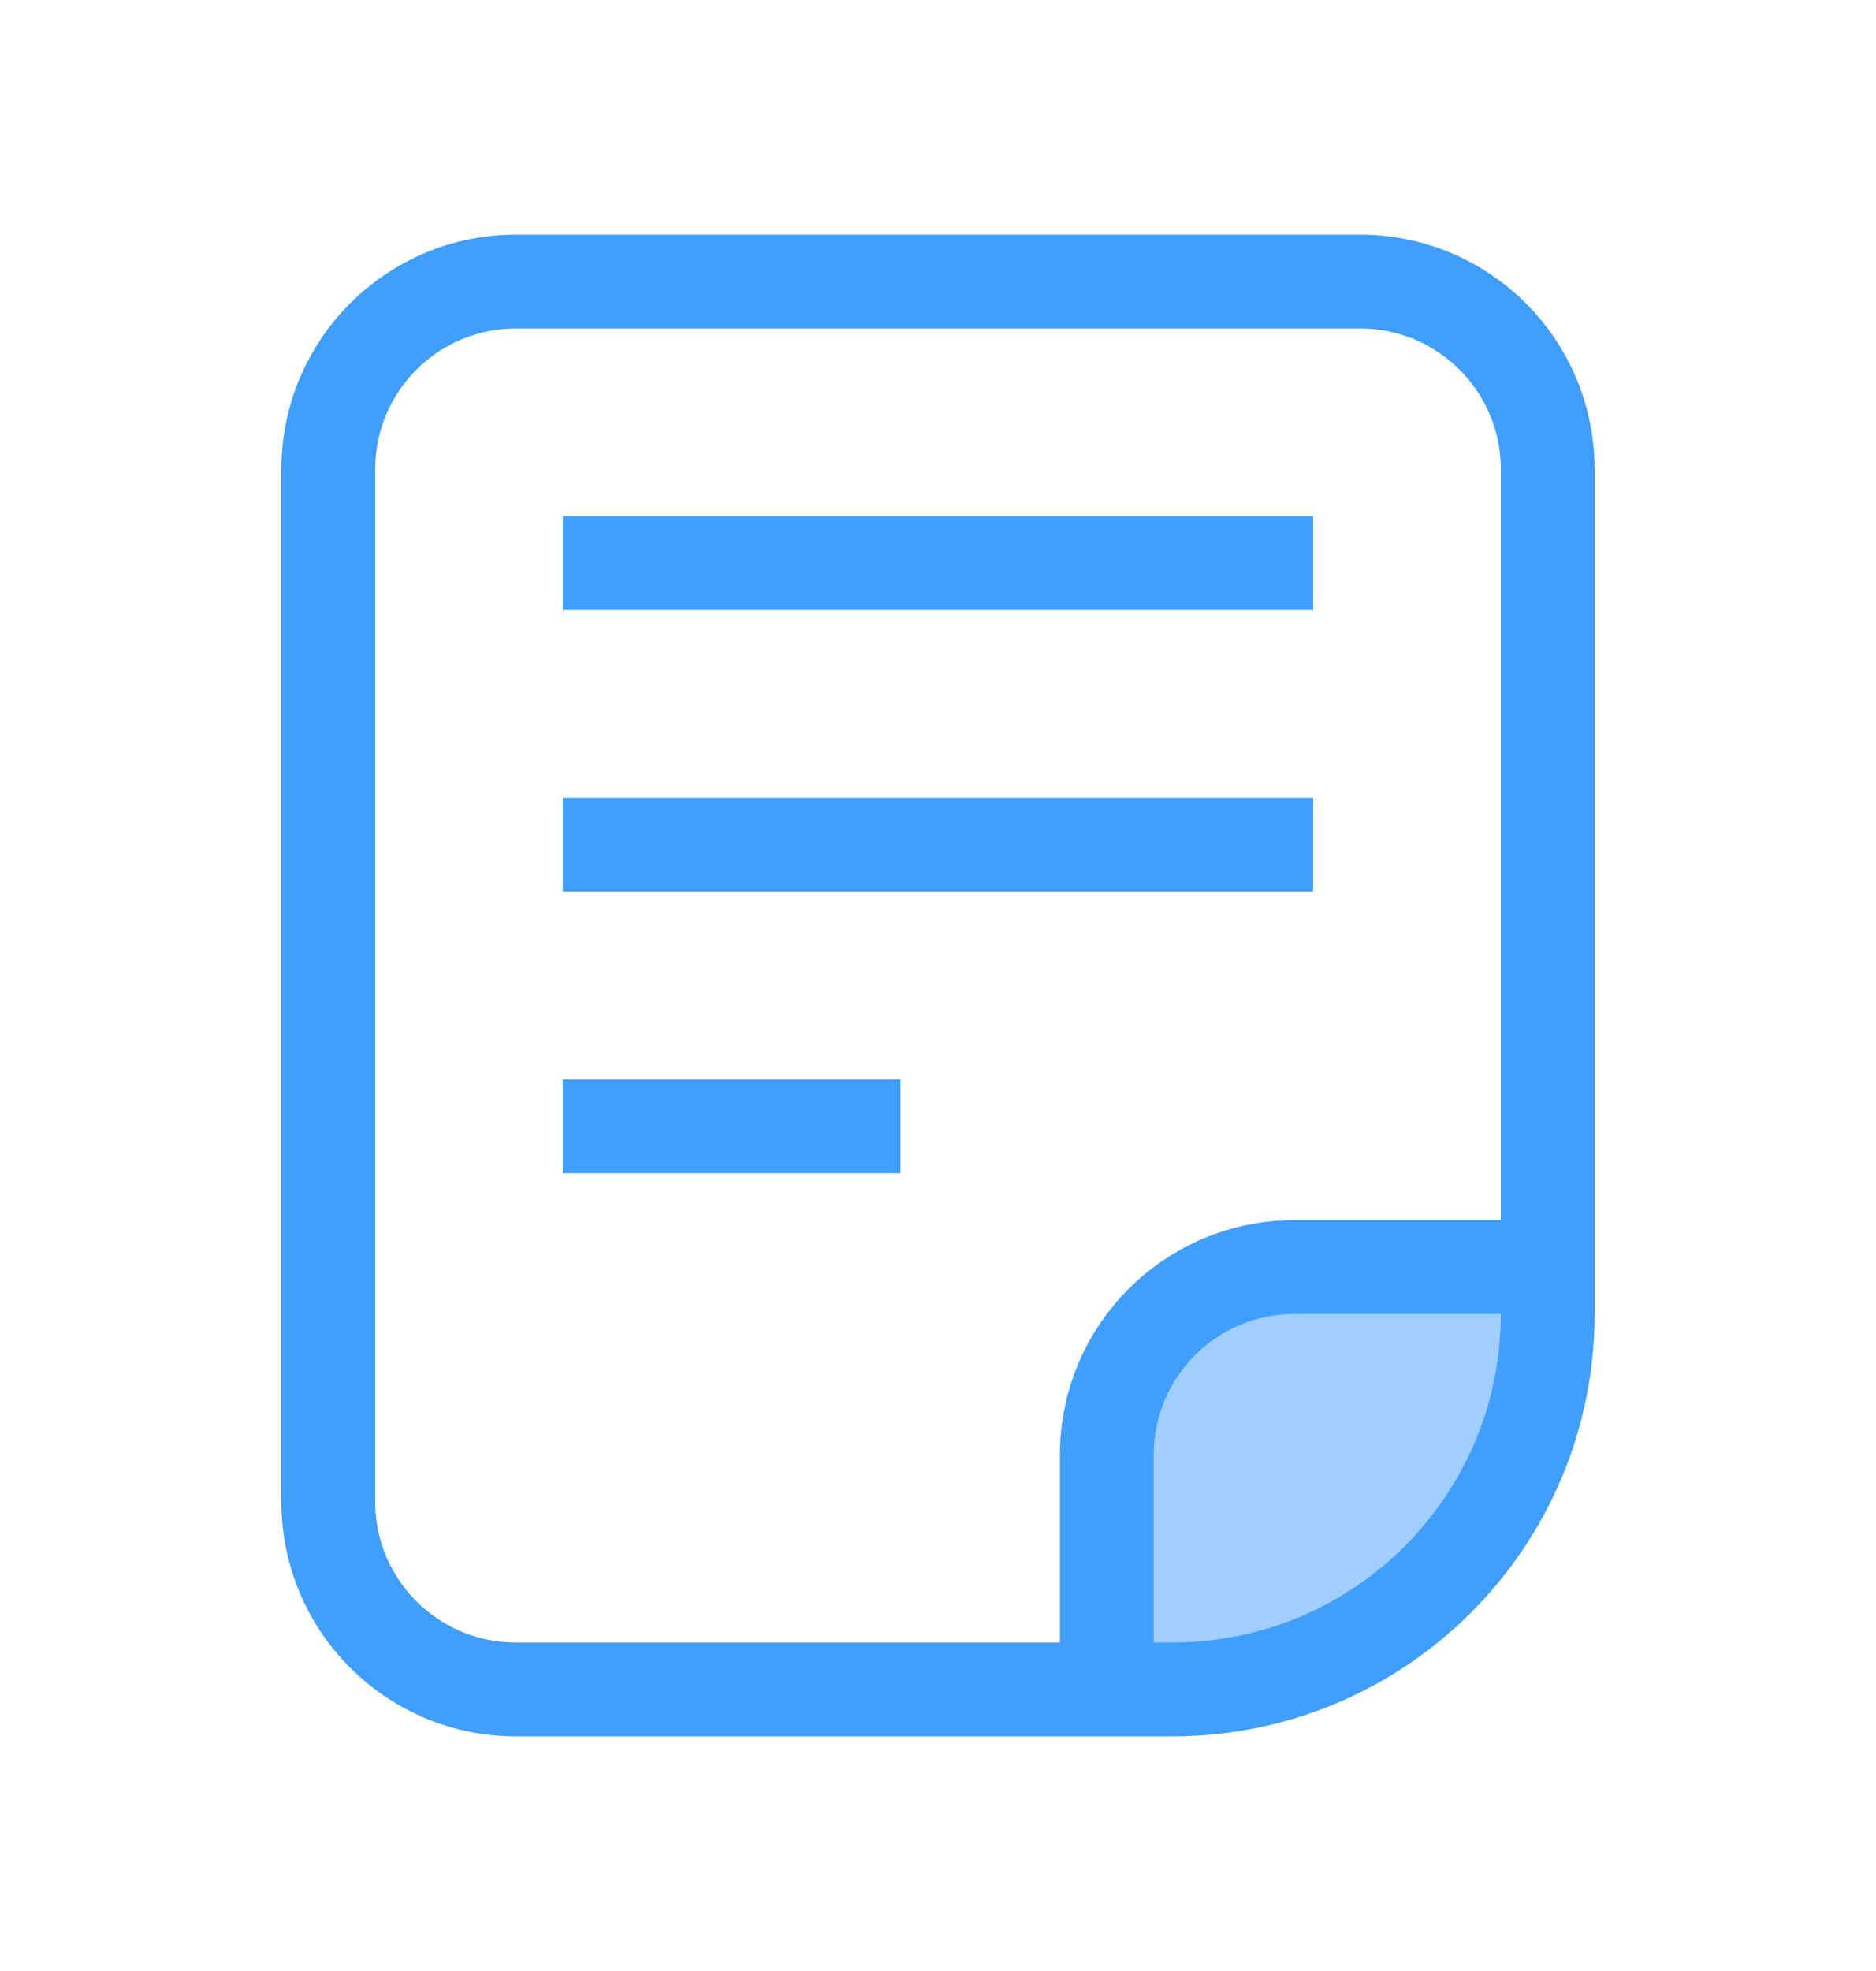 <svg width="20" height="21" viewBox="0 0 20 21" fill="none" xmlns="http://www.w3.org/2000/svg">
<g clip-path="url(#clip0_191_2646)">
<path d="M12.4 14.1L16.499 13.5L15.498 17L11.8 17.7L12.4 14.1Z" fill="#9FCEFF"/>
<path d="M3.5 5C3.5 3.895 4.395 3 5.5 3H14.5C15.605 3 16.5 3.895 16.5 5V14C16.5 16.209 14.709 18 12.5 18H5.5C4.395 18 3.5 17.105 3.5 16V5Z" stroke="#409EFF"/>
<path d="M16 13.5H13.8C12.695 13.5 11.8 14.395 11.8 15.5V17.7" stroke="#409EFF"/>
<path d="M6 6H14M6 9H14M6 12H9.6" stroke="#409EFF"/>
</g>
<defs>
<clipPath id="clip0_191_2646">
<rect width="20" height="20" fill="white" transform="translate(0 0.5)"/>
</clipPath>
</defs>
</svg>
